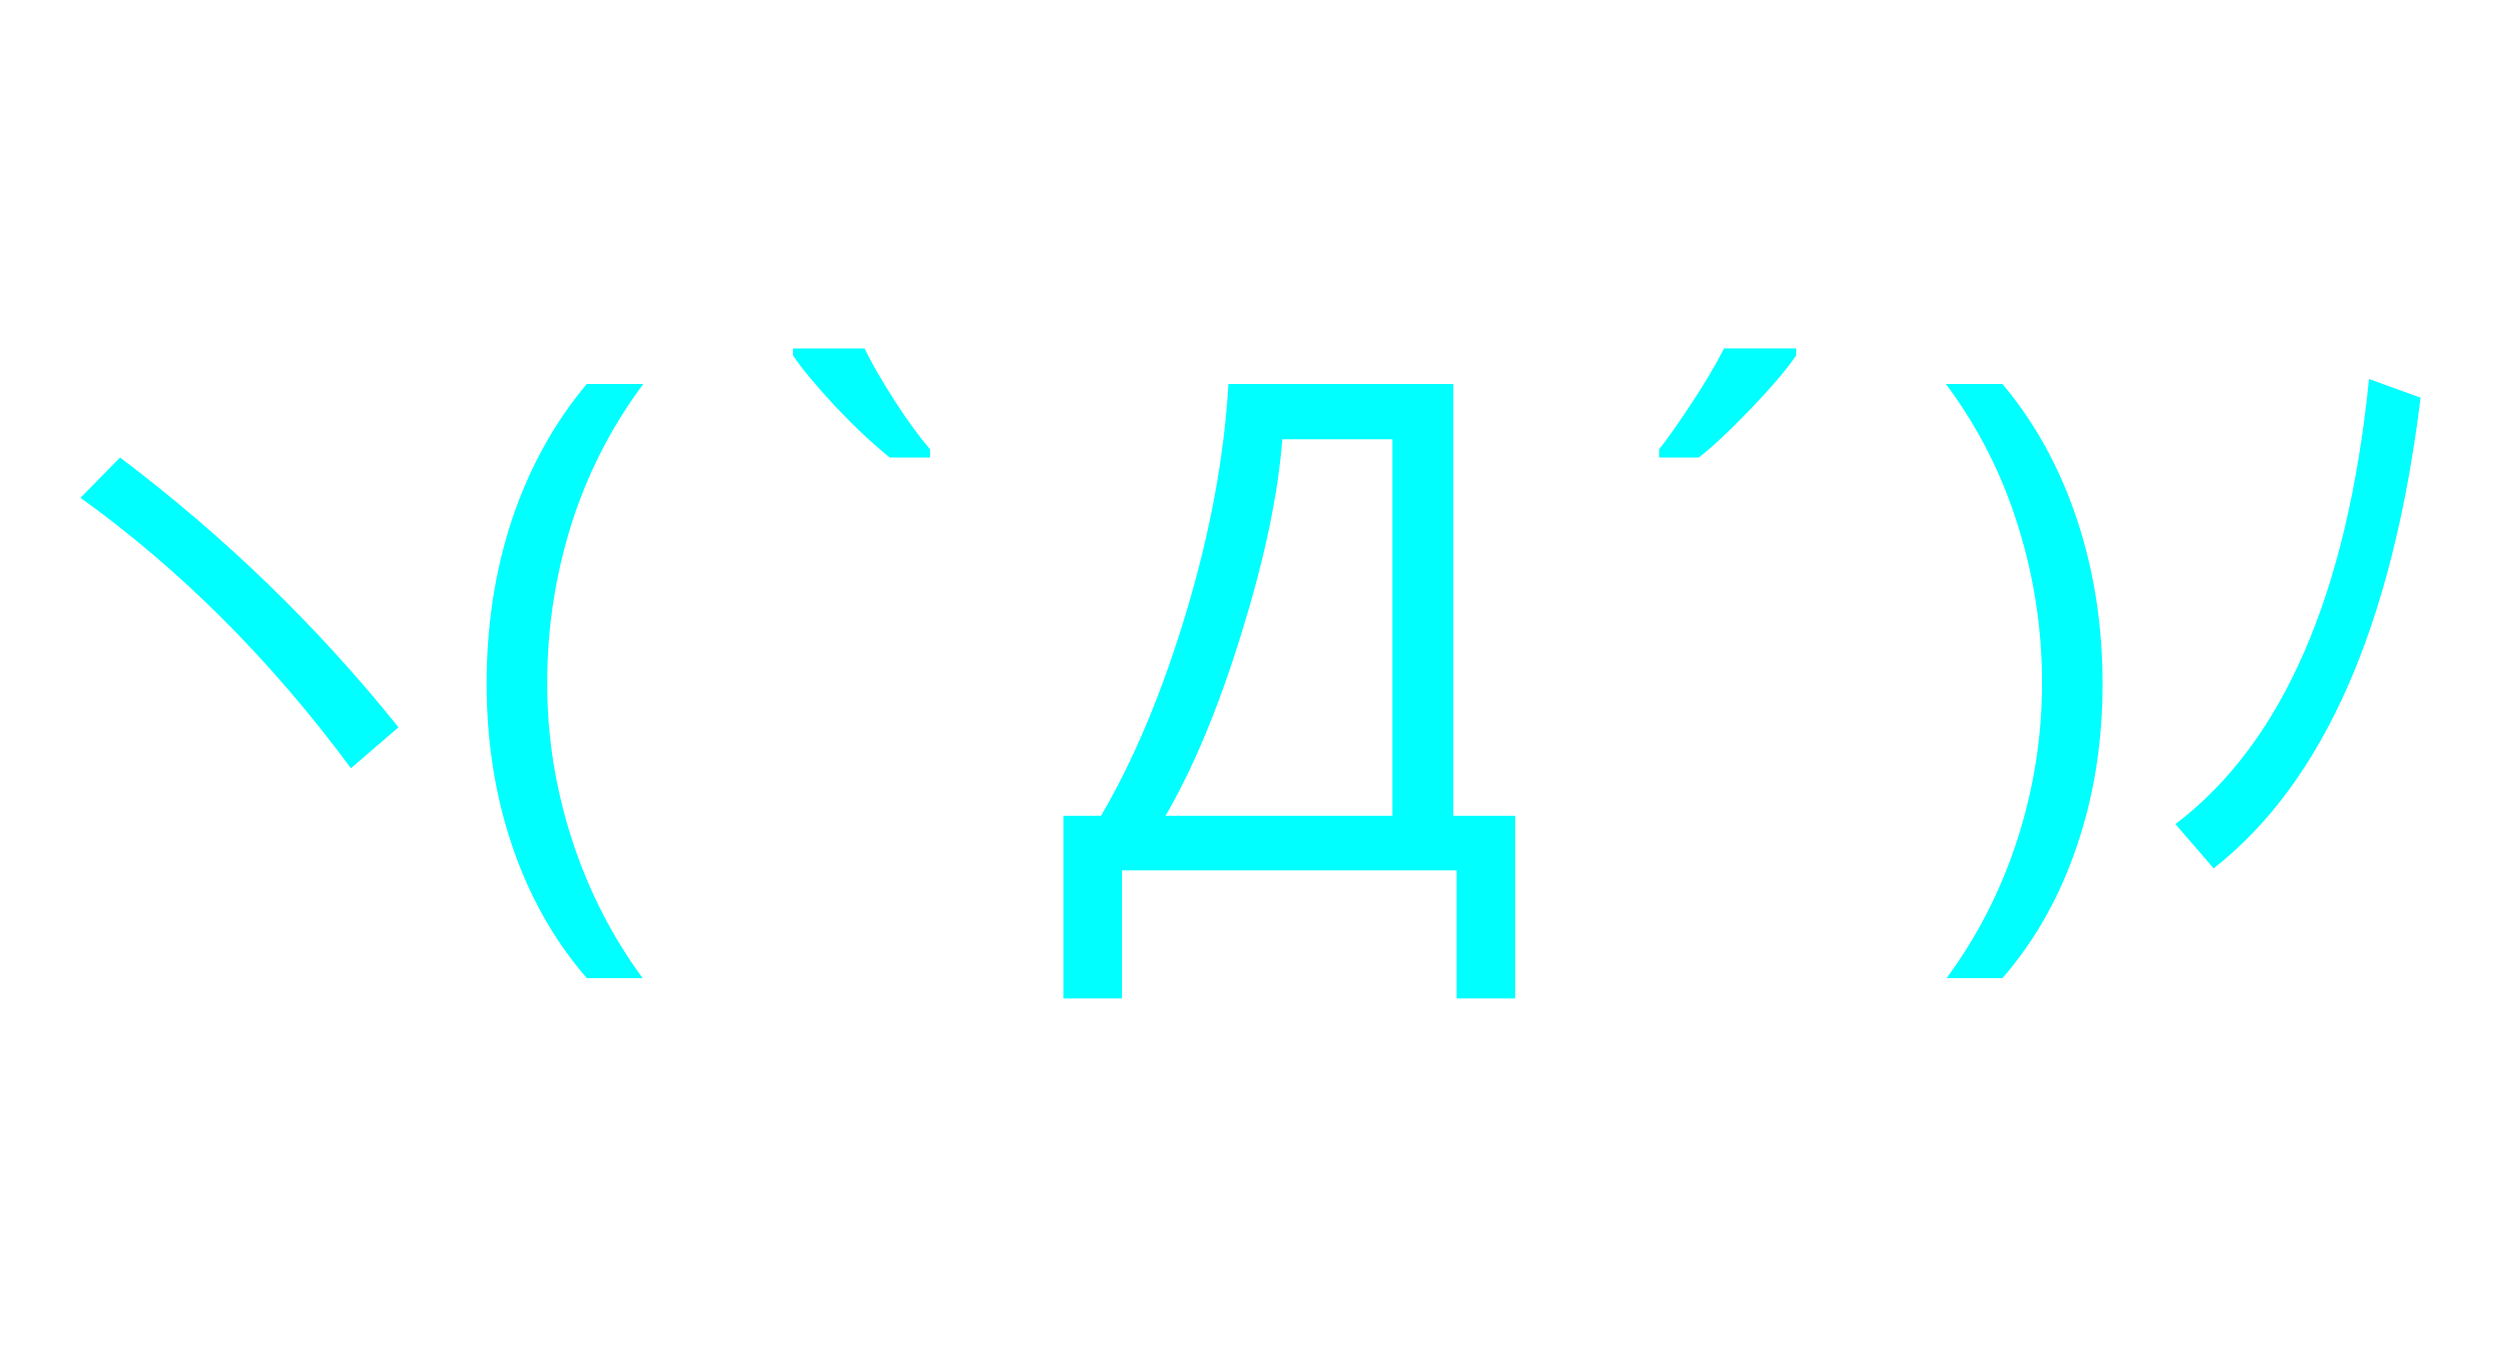 <?xml version="1.0" encoding="UTF-8" standalone="no"?>
<!-- Created with Inkscape (http://www.inkscape.org/) -->

<svg
   xmlns:dc="http://purl.org/dc/elements/1.1/"
   xmlns:cc="http://creativecommons.org/ns#"
   xmlns:rdf="http://www.w3.org/1999/02/22-rdf-syntax-ns#"
   xmlns:svg="http://www.w3.org/2000/svg"
   xmlns="http://www.w3.org/2000/svg"
   xmlns:sodipodi="http://sodipodi.sourceforge.net/DTD/sodipodi-0.dtd"
   xmlns:inkscape="http://www.inkscape.org/namespaces/inkscape"
   width="130mm"
   height="70mm"
   viewBox="0 0 460.63 248.031"
   id="svg2"
   version="1.1"
   inkscape:version="0.91 r13725"
   sodipodi:docname="drawing.svg">
  <defs
     id="defs4" />
  <sodipodi:namedview
     id="base"
     pagecolor="#ffffff"
     bordercolor="#666666"
     borderopacity="1.0"
     inkscape:pageopacity="0"
     inkscape:pageshadow="2"
     inkscape:zoom="0.24748737"
     inkscape:cx="-279.75554"
     inkscape:cy="721.83078"
     inkscape:document-units="px"
     inkscape:current-layer="layer1"
     showgrid="false"
     inkscape:window-width="1920"
     inkscape:window-height="1011"
     inkscape:window-x="1920"
     inkscape:window-y="0"
     inkscape:window-maximized="1"
     units="mm"
     width="100mm" />
  <g
     inkscape:label="Layer 1"
     inkscape:groupmode="layer"
     id="layer1"
     transform="translate(0,-804.331)">
    <flowRoot
       xml:space="preserve"
       id="flowRoot3336"
       style="font-style:normal;font-weight:normal;font-size:40px;line-height:125%;font-family:sans-serif;letter-spacing:0px;word-spacing:0px;fill:#000000;fill-opacity:1;stroke:none;stroke-width:1px;stroke-linecap:butt;stroke-linejoin:miter;stroke-opacity:1"><flowRegion
         id="flowRegion3338"><rect
           id="rect3340"
           width="397.143"
           height="308.571"
           x="74.286"
           y="106.648" /></flowRegion><flowPara
         id="flowPara3342" /></flowRoot>    <g
       style="font-style:normal;font-weight:normal;font-size:40px;line-height:125%;font-family:sans-serif;letter-spacing:0px;word-spacing:0px;fill:#00ffff;fill-opacity:1;stroke:none;stroke-width:1px;stroke-linecap:butt;stroke-linejoin:miter;stroke-opacity:1"
       id="flowRoot3344"
       transform="matrix(2.092,0,0,2.092,-422.603,513.872)">
      <path
         d="m 232.916,206.503 q -10.576,-14.297 -23.818,-23.818 l 3.486,-3.545 q 13.857,10.459 24.521,23.76 l -4.189,3.604 z"
         style="font-style:normal;font-variant:normal;font-weight:normal;font-stretch:normal;font-size:60px;line-height:125%;font-family:'Noto Sans';-inkscape-font-specification:'Noto Sans, Normal';text-align:start;writing-mode:lr-tb;text-anchor:start;fill:#00ffff;fill-opacity:1"
         id="path3353"
         inkscape:connector-curvature="0" />
      <path
         d="m 244.869,199.062 q 0,-7.764 2.256,-14.531 2.285,-6.768 6.562,-11.865 l 4.98,0 q -4.219,5.654 -6.357,12.422 -2.109,6.768 -2.109,13.916 0,7.031 2.168,13.74 2.168,6.709 6.24,12.246 l -4.922,0 q -4.307,-4.98 -6.562,-11.631 -2.256,-6.65 -2.256,-14.297 z"
         style="font-style:normal;font-variant:normal;font-weight:normal;font-stretch:normal;font-size:60px;line-height:125%;font-family:'Noto Sans';-inkscape-font-specification:'Noto Sans, Normal';text-align:start;writing-mode:lr-tb;text-anchor:start;fill:#00ffff;fill-opacity:1"
         id="path3355"
         inkscape:connector-curvature="0" />
      <path
         d="m 283.922,179.14 -3.545,0 q -2.197,-1.758 -4.834,-4.541 -2.607,-2.812 -3.691,-4.453 l 0,-0.615 6.299,0 q 0.938,1.934 2.666,4.629 1.729,2.666 3.105,4.248 l 0,0.732 z"
         style="font-style:normal;font-variant:normal;font-weight:normal;font-stretch:normal;font-size:60px;line-height:125%;font-family:'Noto Sans';-inkscape-font-specification:'Noto Sans, Normal';text-align:start;writing-mode:lr-tb;text-anchor:start;fill:#00ffff;fill-opacity:1"
         id="path3357"
         inkscape:connector-curvature="0" />
      <path
         d="m 335.455,226.776 -5.156,0 0,-11.279 -29.473,0 0,11.279 -5.156,0 0,-16.084 3.311,0 q 4.336,-7.383 7.5,-17.9 3.164,-10.518 3.721,-20.127 l 19.805,0 0,38.027 5.449,0 0,16.084 z m -10.811,-16.084 0,-33.164 -9.697,0 q -0.557,7.295 -3.574,17.021 -2.988,9.727 -6.709,16.143 l 19.98,0 z"
         style="font-style:normal;font-variant:normal;font-weight:normal;font-stretch:normal;font-size:60px;line-height:125%;font-family:'Noto Sans';-inkscape-font-specification:'Noto Sans, Normal';text-align:start;writing-mode:lr-tb;text-anchor:start;fill:#00ffff;fill-opacity:1"
         id="path3359"
         inkscape:connector-curvature="0" />
      <path
         d="m 348.141,178.407 q 1.113,-1.406 2.812,-3.984 1.729,-2.607 2.9,-4.893 l 6.357,0 0,0.615 q -1.289,1.875 -4.014,4.717 -2.725,2.842 -4.57,4.277 l -3.486,0 0,-0.732 z"
         style="font-style:normal;font-variant:normal;font-weight:normal;font-stretch:normal;font-size:60px;line-height:125%;font-family:'Noto Sans';-inkscape-font-specification:'Noto Sans, Normal';text-align:start;writing-mode:lr-tb;text-anchor:start;fill:#00ffff;fill-opacity:1"
         id="path3361"
         inkscape:connector-curvature="0" />
      <path
         d="m 387.193,199.062 q 0,7.705 -2.285,14.355 -2.256,6.65 -6.533,11.572 l -4.922,0 q 4.072,-5.508 6.24,-12.217 2.168,-6.738 2.168,-13.77 0,-7.148 -2.139,-13.916 -2.109,-6.768 -6.328,-12.422 l 4.98,0 q 4.307,5.127 6.562,11.924 2.256,6.768 2.256,14.473 z"
         style="font-style:normal;font-variant:normal;font-weight:normal;font-stretch:normal;font-size:60px;line-height:125%;font-family:'Noto Sans';-inkscape-font-specification:'Noto Sans, Normal';text-align:start;writing-mode:lr-tb;text-anchor:start;fill:#00ffff;fill-opacity:1"
         id="path3363"
         inkscape:connector-curvature="0" />
      <path
         d="m 393.609,211.425 q 14.18,-10.752 17.051,-39.199 l 4.541,1.641 q -3.691,30.059 -18.223,41.455 l -3.369,-3.896 z"
         style="font-style:normal;font-variant:normal;font-weight:normal;font-stretch:normal;font-size:60px;line-height:125%;font-family:'Noto Sans';-inkscape-font-specification:'Noto Sans, Normal';text-align:start;writing-mode:lr-tb;text-anchor:start;fill:#00ffff;fill-opacity:1"
         id="path3365"
         inkscape:connector-curvature="0" />
    </g>
  </g>
</svg>
